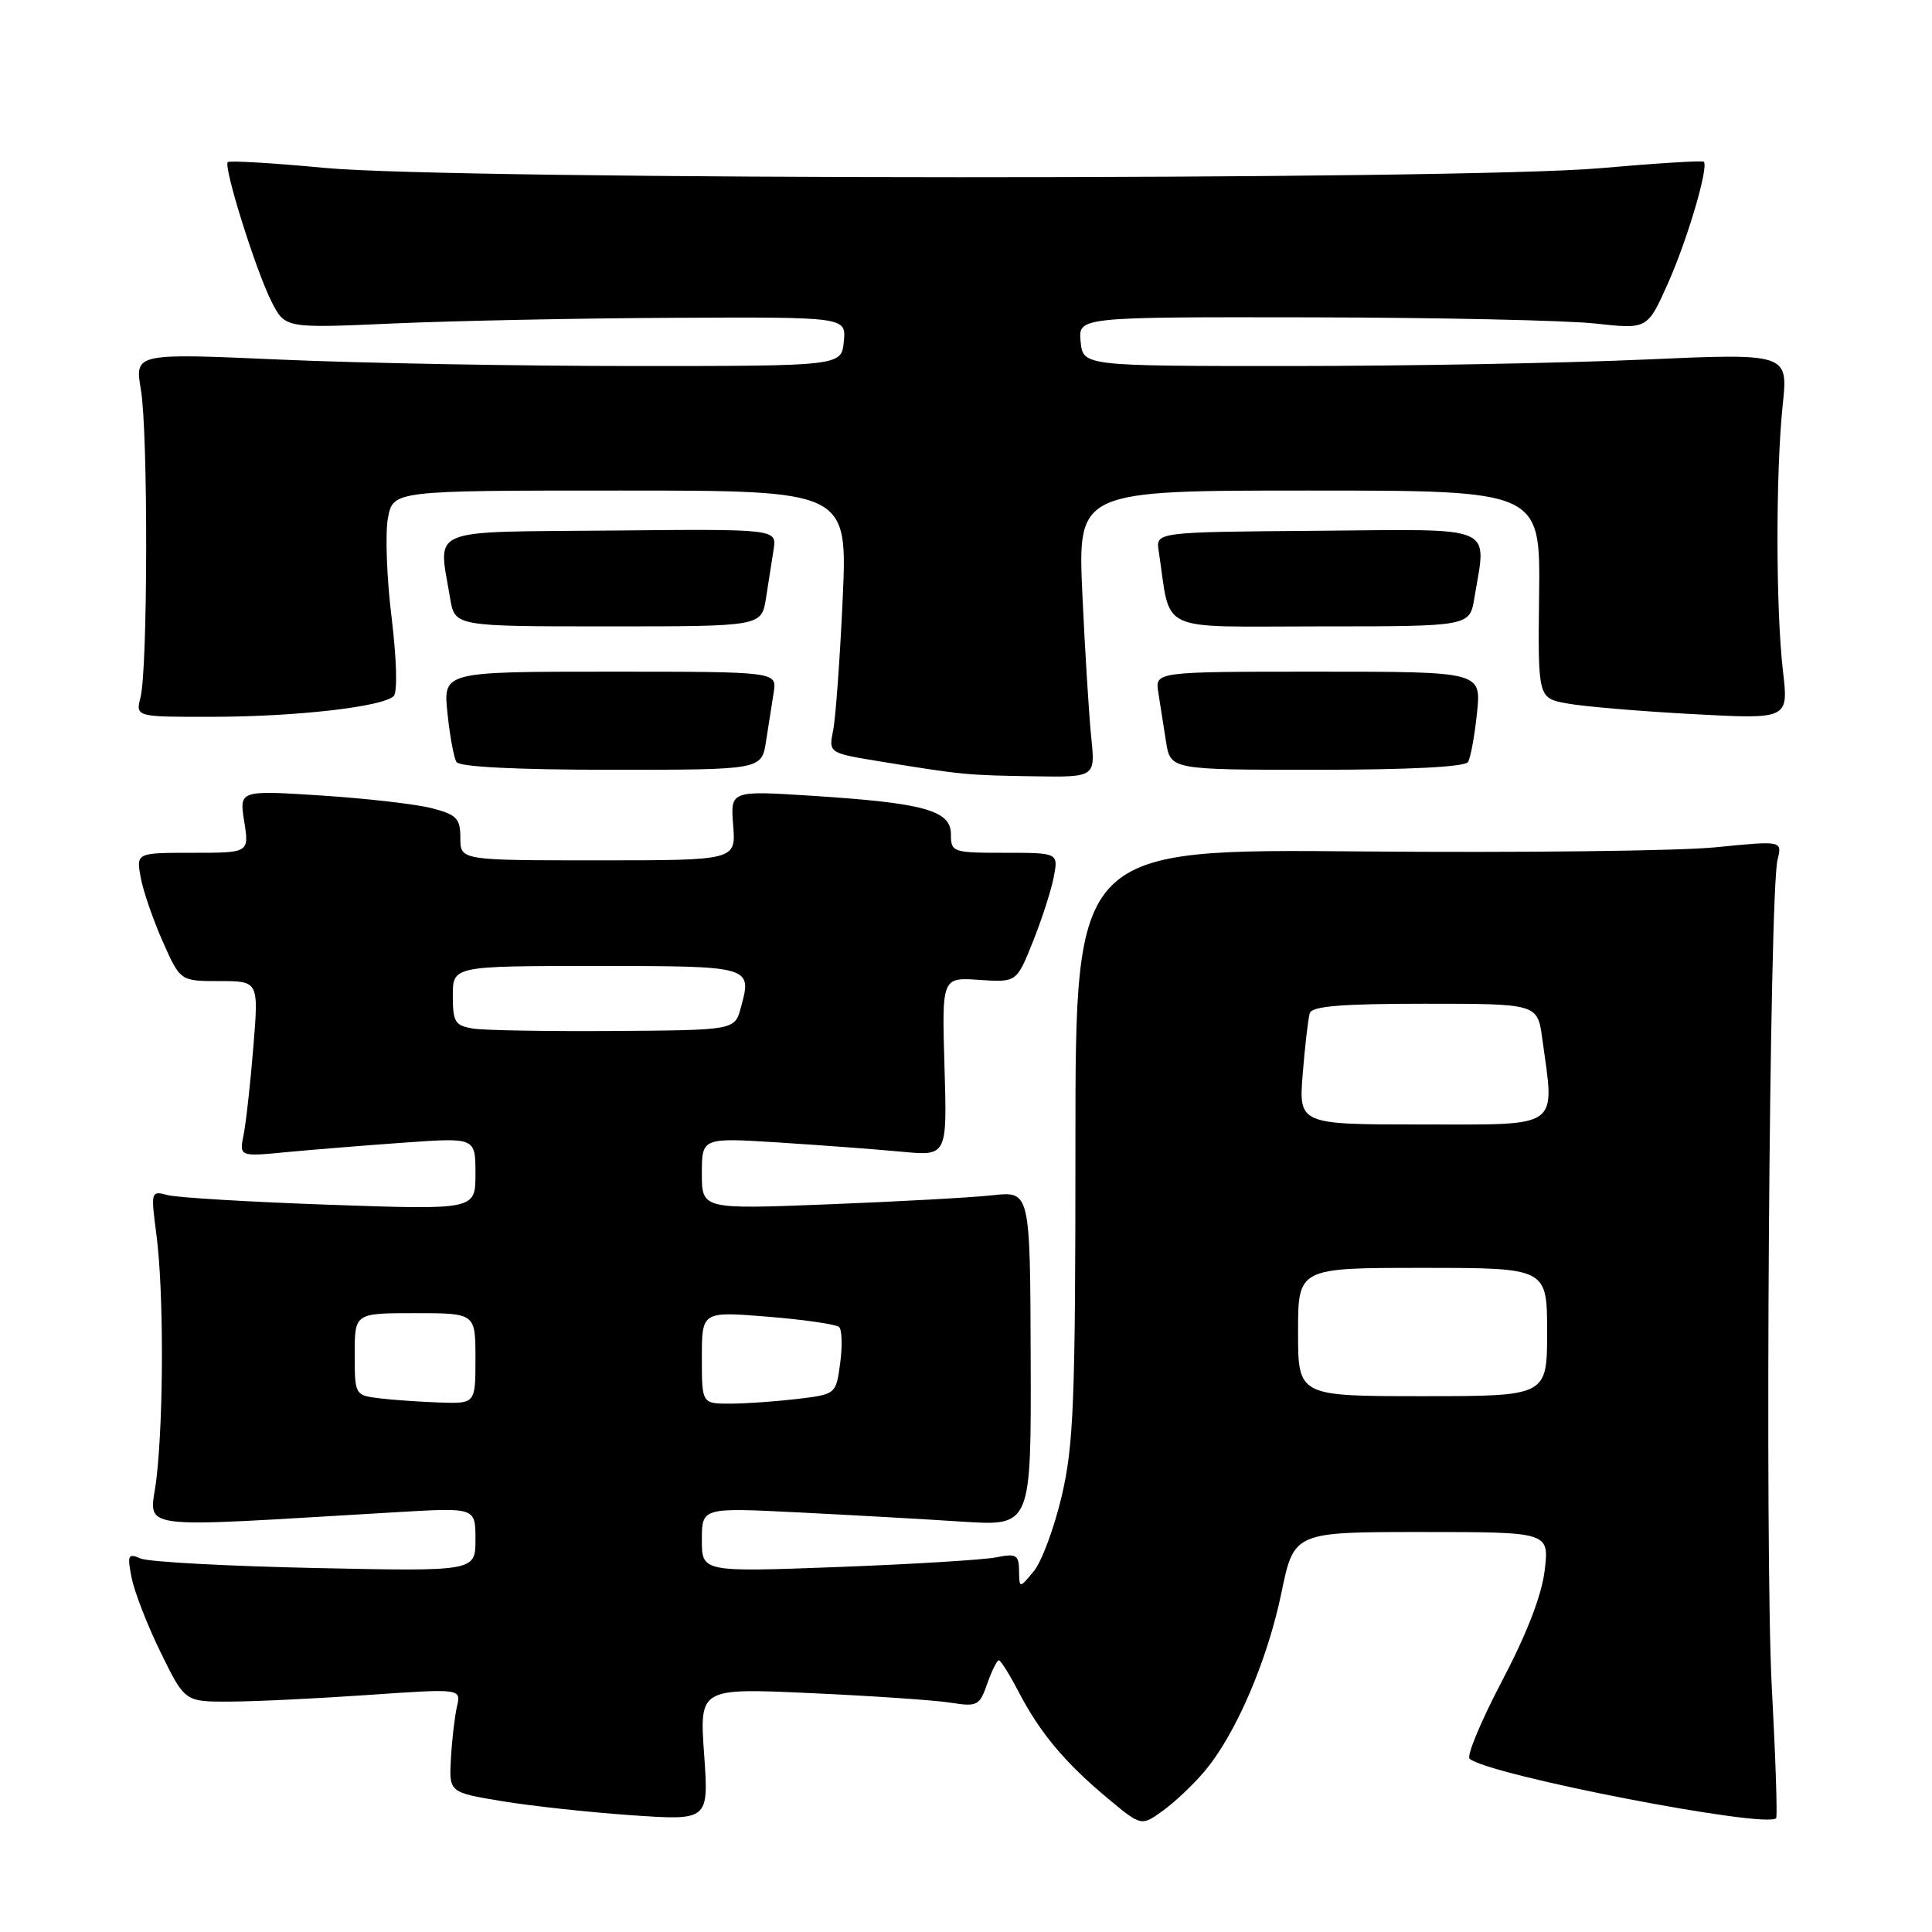 <?xml version="1.0" encoding="UTF-8" standalone="no"?>
<!DOCTYPE svg PUBLIC "-//W3C//DTD SVG 1.1//EN" "http://www.w3.org/Graphics/SVG/1.1/DTD/svg11.dtd" >
<svg xmlns="http://www.w3.org/2000/svg" xmlns:xlink="http://www.w3.org/1999/xlink" version="1.1" viewBox="0 0 256 256">
 <g >
 <path fill="currentColor"
d=" M 159.58 234.74 C 163.72 229.85 167.92 220.10 169.79 211.08 C 171.46 203.00 171.46 203.00 188.37 203.00 C 205.28 203.00 205.28 203.00 204.68 208.07 C 204.29 211.38 202.31 216.49 199.02 222.75 C 196.24 228.04 194.31 232.67 194.73 233.04 C 197.18 235.20 234.16 242.37 235.35 240.91 C 235.53 240.69 235.27 232.85 234.77 223.50 C 233.83 205.84 234.44 118.43 235.53 113.94 C 236.16 111.39 236.16 111.39 227.33 112.27 C 222.47 112.76 201.40 113.00 180.50 112.82 C 142.50 112.48 142.50 112.48 142.50 151.49 C 142.50 185.63 142.27 191.46 140.69 198.21 C 139.69 202.46 138.02 206.96 136.97 208.21 C 135.07 210.50 135.07 210.50 135.03 208.12 C 135.00 206.02 134.66 205.82 131.97 206.36 C 130.30 206.69 120.85 207.27 110.97 207.64 C 93.00 208.31 93.00 208.31 93.00 204.04 C 93.00 199.76 93.00 199.76 105.75 200.40 C 112.76 200.75 122.58 201.30 127.57 201.63 C 136.64 202.21 136.64 202.21 136.57 180.02 C 136.50 157.83 136.50 157.83 131.50 158.38 C 128.75 158.68 118.96 159.22 109.75 159.58 C 93.00 160.24 93.00 160.24 93.00 155.49 C 93.00 150.74 93.00 150.74 103.25 151.39 C 108.89 151.75 116.20 152.30 119.50 152.61 C 125.50 153.18 125.50 153.18 125.15 141.34 C 124.80 129.50 124.80 129.50 129.75 129.84 C 134.70 130.17 134.70 130.17 136.84 124.84 C 138.02 121.90 139.27 118.04 139.62 116.25 C 140.25 113.00 140.25 113.00 133.12 113.00 C 126.22 113.00 126.00 112.92 126.00 110.54 C 126.00 107.38 122.45 106.40 107.64 105.45 C 96.78 104.75 96.78 104.75 97.15 109.37 C 97.51 114.00 97.51 114.00 79.26 114.00 C 61.00 114.00 61.00 114.00 61.00 111.04 C 61.00 108.46 60.52 107.95 57.25 107.10 C 55.19 106.56 48.59 105.80 42.60 105.41 C 31.70 104.71 31.70 104.71 32.36 108.85 C 33.02 113.00 33.02 113.00 25.54 113.00 C 18.05 113.00 18.05 113.00 18.64 116.25 C 18.96 118.04 20.28 121.86 21.56 124.75 C 23.89 130.00 23.89 130.00 29.08 130.00 C 34.28 130.00 34.28 130.00 33.57 138.73 C 33.18 143.53 32.60 148.76 32.28 150.36 C 31.70 153.27 31.70 153.27 38.10 152.65 C 41.62 152.32 48.66 151.75 53.75 151.39 C 63.00 150.74 63.00 150.74 63.00 155.53 C 63.00 160.31 63.00 160.31 43.75 159.64 C 33.16 159.27 23.48 158.69 22.23 158.36 C 19.99 157.76 19.97 157.85 20.73 163.63 C 21.69 170.96 21.70 187.46 20.74 195.86 C 19.92 202.95 16.50 202.47 52.75 200.36 C 63.00 199.76 63.00 199.76 63.00 203.99 C 63.00 208.22 63.00 208.22 41.75 207.77 C 30.06 207.52 19.66 206.96 18.64 206.51 C 16.96 205.78 16.84 206.05 17.45 209.10 C 17.82 210.97 19.56 215.43 21.31 219.00 C 24.50 225.50 24.50 225.50 30.50 225.47 C 33.80 225.46 42.04 225.06 48.80 224.59 C 61.10 223.74 61.10 223.74 60.55 226.12 C 60.25 227.43 59.89 230.52 59.75 233.00 C 59.50 237.50 59.50 237.50 66.50 238.66 C 70.35 239.30 78.09 240.14 83.71 240.53 C 93.92 241.23 93.92 241.23 93.30 232.45 C 92.68 223.67 92.68 223.67 107.47 224.35 C 115.61 224.72 123.95 225.29 126.00 225.62 C 129.49 226.17 129.80 226.01 130.81 223.11 C 131.41 221.40 132.10 220.00 132.35 220.00 C 132.60 220.00 133.79 221.90 135.00 224.23 C 137.82 229.63 141.10 233.55 146.72 238.24 C 151.21 241.99 151.21 241.99 154.02 239.98 C 155.57 238.88 158.07 236.52 159.58 234.74 Z  M 144.60 97.75 C 144.30 94.86 143.77 86.31 143.42 78.75 C 142.80 65.00 142.80 65.00 173.45 65.00 C 204.10 65.00 204.10 65.00 203.94 78.75 C 203.78 92.50 203.78 92.50 207.64 93.21 C 209.76 93.61 217.24 94.24 224.25 94.62 C 237.00 95.31 237.00 95.31 236.25 88.90 C 235.30 80.78 235.28 62.56 236.22 53.65 C 236.94 46.80 236.94 46.80 217.72 47.65 C 207.15 48.12 186.12 48.50 171.00 48.50 C 143.50 48.50 143.50 48.50 143.19 45.25 C 142.87 42.00 142.87 42.00 173.69 42.05 C 190.63 42.08 207.60 42.45 211.40 42.87 C 218.29 43.63 218.29 43.63 221.00 37.57 C 223.60 31.74 226.44 22.11 225.76 21.43 C 225.58 21.25 219.38 21.64 211.97 22.29 C 193.64 23.90 60.21 23.87 43.05 22.25 C 36.20 21.60 30.41 21.26 30.18 21.48 C 29.58 22.09 33.92 35.92 35.99 39.99 C 37.78 43.50 37.78 43.50 52.14 42.86 C 60.04 42.51 76.77 42.17 89.31 42.11 C 112.13 42.00 112.13 42.00 111.81 45.25 C 111.50 48.50 111.50 48.50 84.00 48.50 C 68.88 48.50 47.80 48.12 37.17 47.65 C 17.85 46.79 17.85 46.79 18.67 51.65 C 19.63 57.26 19.59 88.53 18.62 92.40 C 17.96 95.00 17.96 95.00 28.23 94.98 C 39.33 94.96 50.75 93.65 52.17 92.23 C 52.68 91.72 52.56 87.34 51.89 81.83 C 51.24 76.60 51.03 70.67 51.40 68.66 C 52.09 65.00 52.09 65.00 82.20 65.00 C 112.31 65.00 112.31 65.00 111.66 79.36 C 111.30 87.26 110.73 95.09 110.40 96.75 C 109.79 99.78 109.79 99.78 116.65 100.90 C 127.54 102.67 128.07 102.72 136.82 102.86 C 145.14 103.00 145.14 103.00 144.60 97.75 Z  M 101.50 98.25 C 101.82 96.19 102.28 93.26 102.52 91.75 C 102.95 89.00 102.95 89.00 80.84 89.00 C 58.72 89.00 58.72 89.00 59.29 94.47 C 59.60 97.49 60.14 100.41 60.48 100.97 C 60.88 101.62 68.50 102.00 81.01 102.00 C 100.91 102.00 100.91 102.00 101.50 98.25 Z  M 194.52 100.97 C 194.86 100.41 195.40 97.49 195.71 94.47 C 196.28 89.00 196.28 89.00 174.66 89.00 C 153.05 89.00 153.05 89.00 153.48 91.75 C 153.72 93.26 154.18 96.19 154.50 98.25 C 155.09 102.00 155.09 102.00 174.49 102.00 C 186.66 102.00 194.12 101.62 194.52 100.97 Z  M 101.50 79.25 C 101.82 77.19 102.27 74.28 102.51 72.80 C 102.93 70.09 102.93 70.09 80.97 70.30 C 56.26 70.53 58.07 69.76 59.64 79.25 C 60.26 83.00 60.26 83.00 80.59 83.00 C 100.91 83.00 100.91 83.00 101.50 79.25 Z  M 195.36 79.25 C 196.98 69.42 198.62 70.13 174.58 70.33 C 153.15 70.50 153.15 70.50 153.53 73.00 C 155.23 84.08 152.91 83.00 174.91 83.00 C 194.74 83.00 194.74 83.00 195.36 79.25 Z  M 50.25 185.28 C 47.03 184.88 47.00 184.82 47.00 179.44 C 47.00 174.00 47.00 174.00 55.00 174.00 C 63.00 174.00 63.00 174.00 63.00 180.00 C 63.00 186.00 63.00 186.00 58.25 185.84 C 55.64 185.75 52.04 185.50 50.25 185.28 Z  M 93.00 179.88 C 93.00 173.76 93.00 173.76 101.75 174.47 C 106.56 174.86 110.81 175.48 111.19 175.84 C 111.57 176.20 111.63 178.36 111.33 180.62 C 110.77 184.75 110.77 184.75 105.64 185.37 C 102.81 185.70 98.81 185.99 96.75 185.99 C 93.00 186.00 93.00 186.00 93.00 179.88 Z  M 172.00 176.50 C 172.00 168.00 172.00 168.00 188.50 168.00 C 205.00 168.00 205.00 168.00 205.00 176.50 C 205.00 185.00 205.00 185.00 188.50 185.00 C 172.00 185.00 172.00 185.00 172.00 176.50 Z  M 172.62 142.25 C 172.92 138.54 173.34 134.94 173.55 134.25 C 173.84 133.32 177.79 133.00 188.83 133.00 C 203.73 133.00 203.73 133.00 204.36 137.64 C 206.02 149.70 207.00 149.00 188.54 149.00 C 172.08 149.00 172.08 149.00 172.62 142.25 Z  M 62.75 136.30 C 60.29 135.91 60.00 135.45 60.00 131.93 C 60.00 128.00 60.00 128.00 79.03 128.00 C 99.65 128.00 99.67 128.01 98.17 133.50 C 97.36 136.50 97.36 136.50 81.43 136.61 C 72.67 136.67 64.26 136.53 62.75 136.30 Z "/>
</g>
</svg>